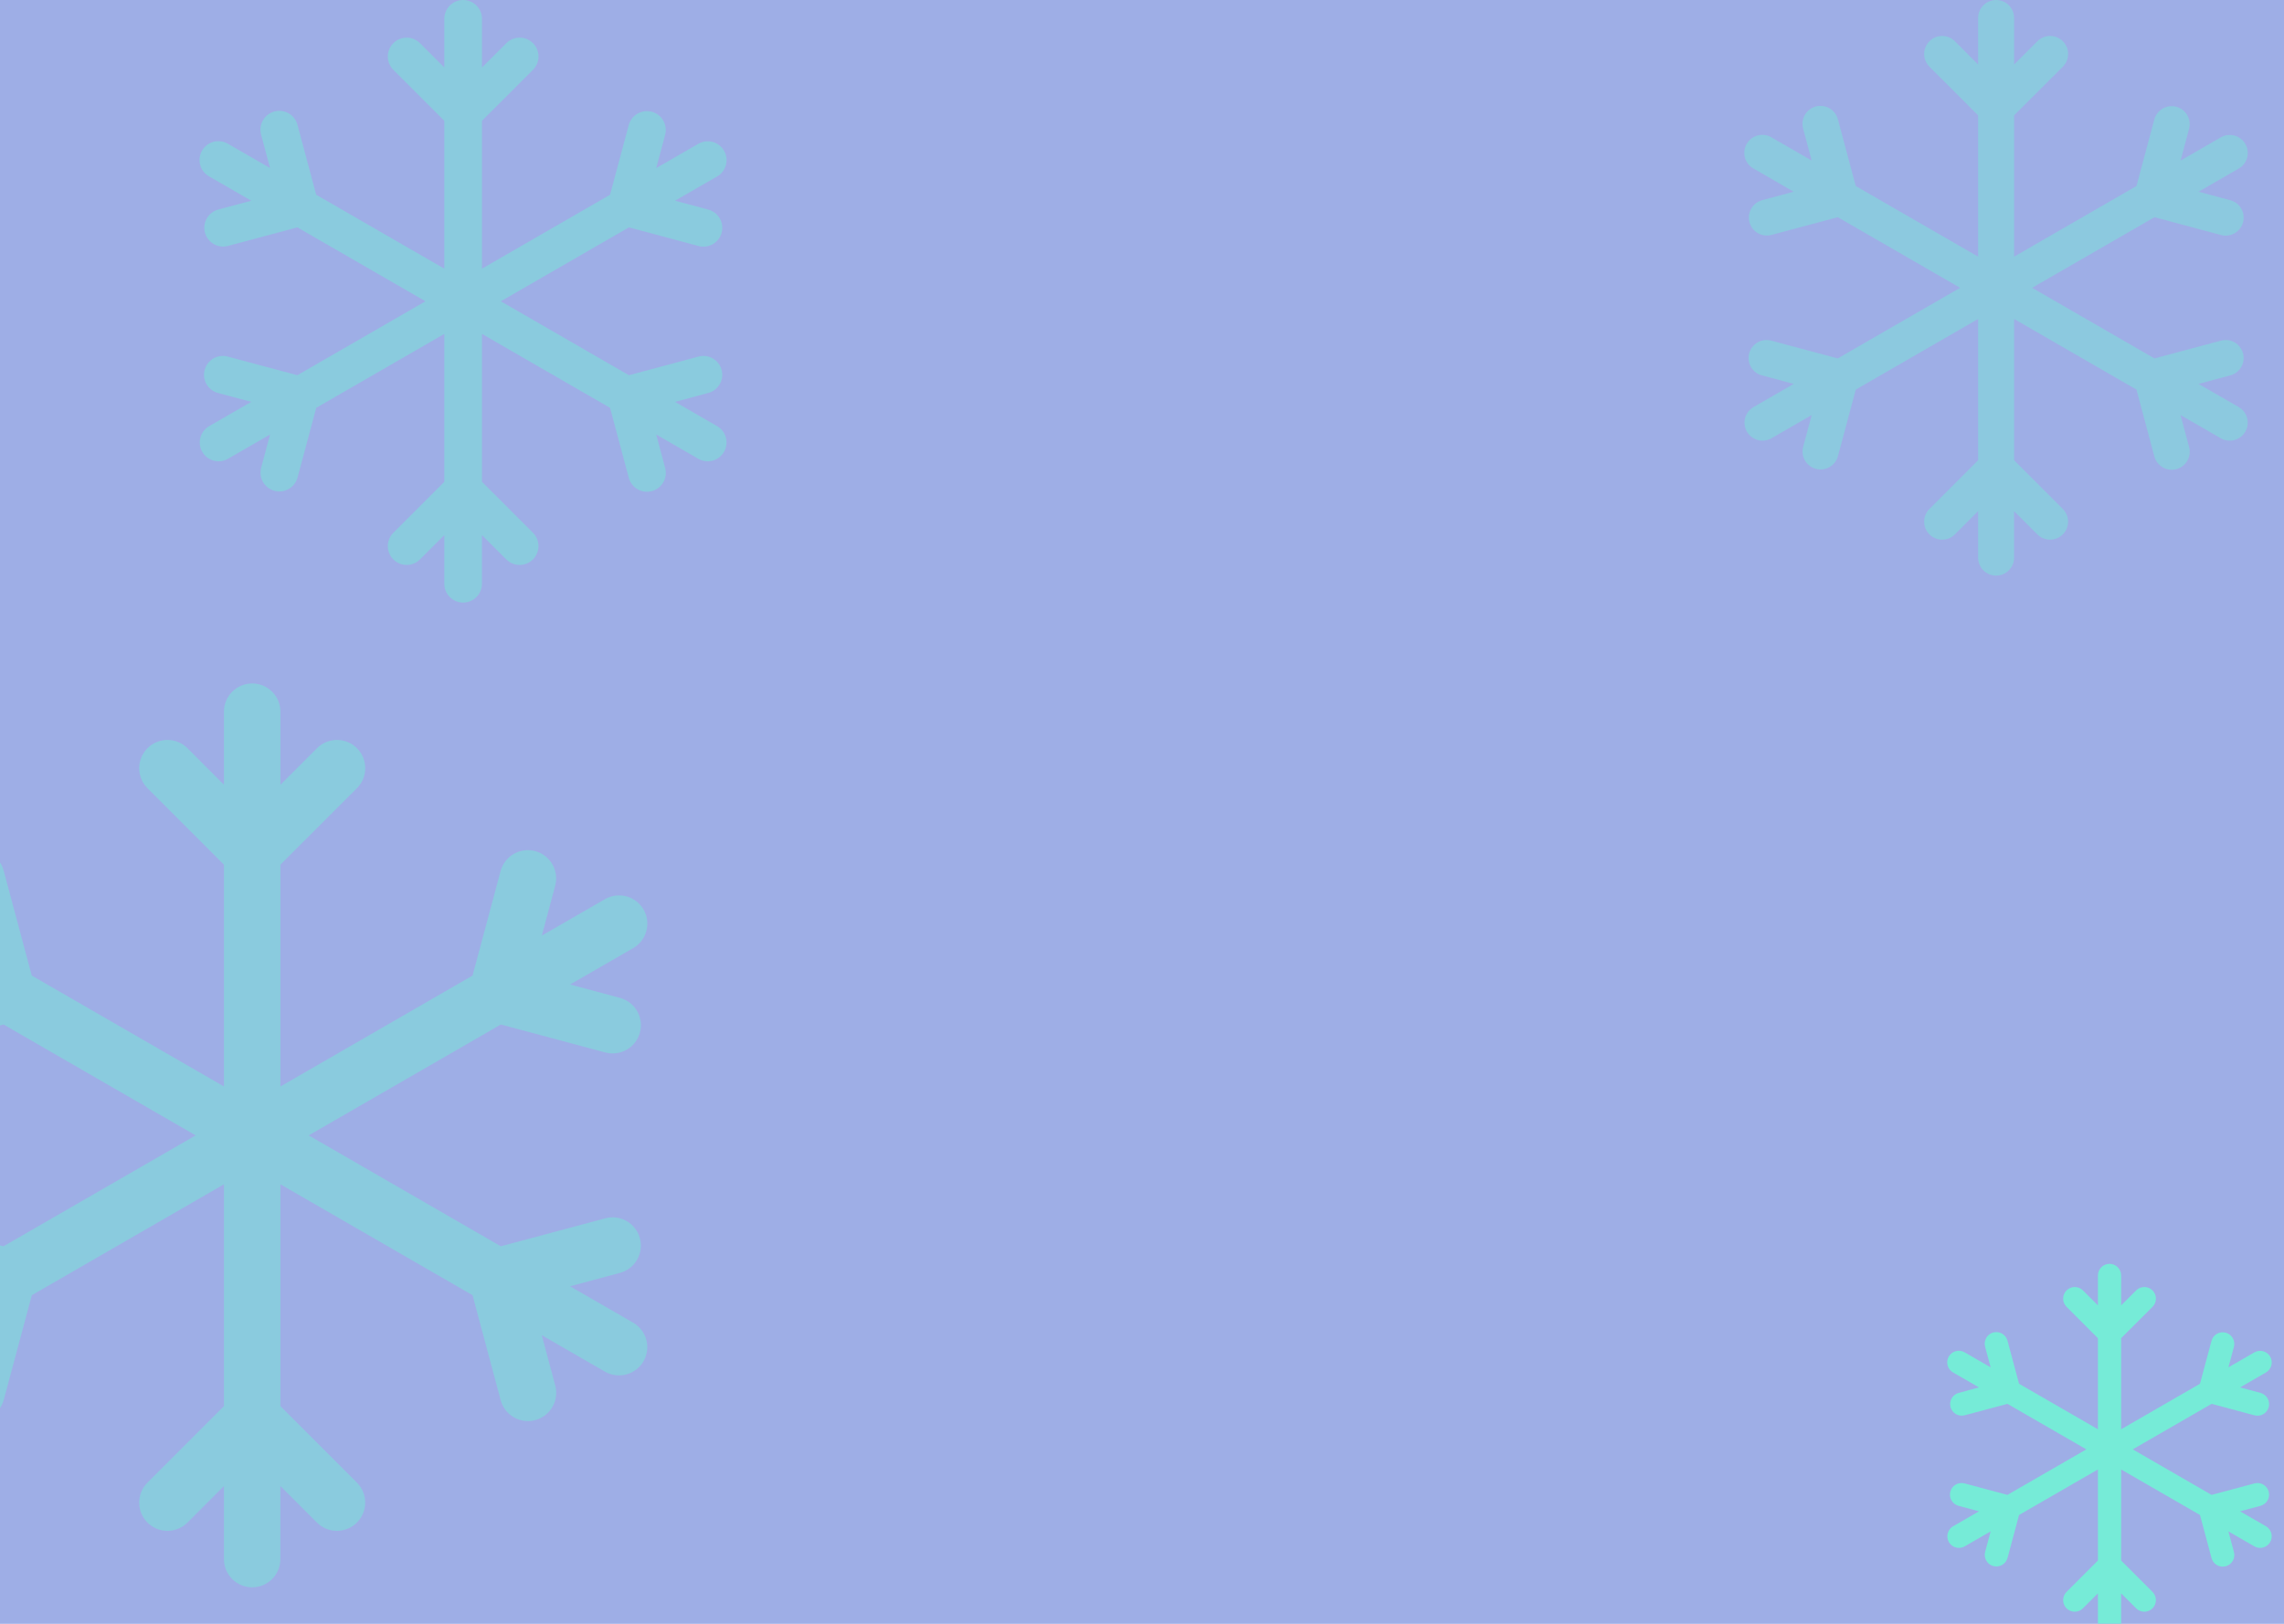 <svg width="1440" height="1024" viewBox="0 0 1440 1024" fill="none" xmlns="http://www.w3.org/2000/svg">
<g clip-path="url(#clip0_202_252)">
<rect width="1440" height="1024" fill="#9EAEE6"/>
<g filter="url(#filter0_f_202_252)">
<path d="M159 1001C154.276 1001 149.745 999.123 146.405 995.783C143.064 992.442 141.187 987.912 141.187 983.188V937.124L118.174 960.174C114.829 963.514 110.294 965.388 105.568 965.385C100.841 965.382 96.309 963.501 92.969 960.156C89.629 956.811 87.754 952.277 87.758 947.55C87.761 942.823 89.642 938.291 92.987 934.951L141.187 886.751V746.851L20.062 816.783L2.392 882.689C1.164 887.253 -1.827 891.142 -5.922 893.5C-10.018 895.858 -14.882 896.493 -19.446 895.265C-24.009 894.037 -27.898 891.046 -30.256 886.95C-32.615 882.855 -33.25 877.99 -32.021 873.427L-23.578 842.006L-63.478 865.019C-67.567 867.344 -72.41 867.957 -76.949 866.725C-81.489 865.492 -85.356 862.515 -87.708 858.441C-90.06 854.368 -90.705 849.529 -89.503 844.982C-88.301 840.434 -85.349 836.547 -81.291 834.168L-41.391 811.154L-72.883 802.711C-75.143 802.103 -77.261 801.056 -79.115 799.629C-80.97 798.203 -82.526 796.425 -83.694 794.397C-84.862 792.369 -85.618 790.131 -85.921 787.81C-86.224 785.49 -86.067 783.133 -85.459 780.873C-84.851 778.613 -83.803 776.496 -82.377 774.641C-80.95 772.786 -79.172 771.23 -77.144 770.062C-75.116 768.895 -72.878 768.138 -70.558 767.835C-68.238 767.532 -65.88 767.689 -63.621 768.298L2.214 785.932L123.375 716L2.25 646.068L-63.656 663.703C-68.19 664.832 -72.987 664.136 -77.011 661.762C-81.036 659.389 -83.968 655.529 -85.173 651.015C-86.379 646.501 -85.763 641.693 -83.457 637.629C-81.151 633.565 -77.341 630.57 -72.848 629.289L-41.391 620.846L-81.291 597.832C-83.333 596.671 -85.125 595.117 -86.564 593.261C-88.004 591.404 -89.062 589.281 -89.677 587.014C-90.293 584.747 -90.454 582.381 -90.151 580.051C-89.848 577.722 -89.087 575.475 -87.913 573.441C-86.738 571.406 -85.173 569.624 -83.307 568.197C-81.441 566.771 -79.311 565.727 -77.04 565.126C-74.769 564.526 -72.401 564.381 -70.074 564.699C-67.746 565.017 -65.505 565.793 -63.478 566.981L-23.578 589.994L-32.021 558.537C-32.67 556.264 -32.859 553.884 -32.578 551.536C-32.297 549.189 -31.551 546.921 -30.384 544.864C-29.218 542.808 -27.653 541.005 -25.783 539.559C-23.912 538.113 -21.772 537.055 -19.488 536.445C-17.203 535.835 -14.821 535.685 -12.478 536.006C-10.136 536.326 -7.881 537.109 -5.844 538.31C-3.807 539.511 -2.03 541.105 -0.616 543C0.798 544.895 1.821 547.052 2.392 549.346L20.027 615.217L141.187 685.149V545.249L92.987 497.049C91.331 495.395 90.016 493.431 89.119 491.269C88.222 489.108 87.759 486.791 87.758 484.45C87.756 482.11 88.216 479.792 89.11 477.629C90.004 475.466 91.315 473.5 92.969 471.844C94.623 470.188 96.587 468.874 98.748 467.977C100.91 467.079 103.227 466.617 105.568 466.615C107.908 466.613 110.226 467.073 112.389 467.967C114.552 468.861 116.517 470.172 118.174 471.826L141.187 494.876V448.812C141.187 444.088 143.064 439.558 146.405 436.217C149.745 432.877 154.276 431 159 431C163.724 431 168.255 432.877 171.595 436.217C174.936 439.558 176.812 444.088 176.812 448.812V494.876L199.862 471.826C203.206 468.486 207.741 466.612 212.468 466.615C217.195 466.618 221.726 468.499 225.066 471.844C228.406 475.189 230.281 479.723 230.278 484.45C230.274 489.177 228.393 493.709 225.049 497.049L176.812 545.249V685.149L297.937 615.217L315.607 549.311C316.836 544.747 319.826 540.858 323.922 538.5C328.017 536.142 332.882 535.507 337.445 536.735C342.009 537.963 345.898 540.954 348.256 545.05C350.614 549.145 351.249 554.01 350.021 558.573L341.614 589.994L381.514 566.981C385.603 564.656 390.445 564.043 394.985 565.275C399.524 566.508 403.392 569.485 405.743 573.559C408.095 577.632 408.741 582.471 407.538 587.018C406.336 591.566 403.384 595.453 399.326 597.832L359.426 620.846L390.883 629.289C395.446 630.517 399.335 633.508 401.694 637.603C404.052 641.699 404.687 646.563 403.459 651.127C402.23 655.69 399.239 659.579 395.144 661.938C391.049 664.296 386.184 664.931 381.62 663.703L315.785 646.068L194.625 716L315.75 785.932L381.62 768.298C386.184 767.074 391.047 767.713 395.139 770.075C399.231 772.437 402.217 776.327 403.441 780.891C404.664 785.454 404.025 790.317 401.663 794.409C399.301 798.501 395.411 801.488 390.847 802.711L359.39 811.154L399.29 834.168C403.348 836.547 406.3 840.434 407.503 844.982C408.705 849.529 408.06 854.368 405.708 858.441C403.356 862.515 399.488 865.492 394.949 866.725C390.41 867.957 385.567 867.344 381.478 865.019L341.578 842.006L349.985 873.463C350.634 875.736 350.823 878.116 350.542 880.464C350.261 882.811 349.515 885.079 348.348 887.136C347.182 889.192 345.617 890.995 343.747 892.441C341.876 893.887 339.736 894.945 337.452 895.555C335.168 896.165 332.785 896.315 330.442 895.994C328.1 895.674 325.845 894.891 323.808 893.69C321.772 892.489 319.994 890.895 318.58 889C317.166 887.105 316.143 884.948 315.572 882.654L297.937 816.783L176.812 746.851V886.751L225.013 934.951C228.358 938.291 230.239 942.823 230.242 947.55C230.245 952.277 228.371 956.811 225.031 960.156C221.691 963.501 217.159 965.382 212.432 965.385C207.705 965.388 203.171 963.514 199.826 960.174L176.777 937.124V983.188C176.777 987.912 174.9 992.442 171.56 995.783C168.219 999.123 163.688 1001 158.964 1001H159Z" fill="#8ACBDE"/>
</g>
<g filter="url(#filter1_f_202_252)">
<path d="M292 380C288.851 380 285.83 378.749 283.603 376.522C281.376 374.295 280.125 371.274 280.125 368.125V337.416L264.782 352.783C262.553 355.009 259.53 356.259 256.378 356.257C253.227 356.254 250.206 355 247.979 352.771C245.753 350.541 244.503 347.518 244.505 344.367C244.507 341.215 245.761 338.194 247.991 335.967L280.125 303.834V210.568L199.375 257.189L187.595 301.126C186.776 304.169 184.782 306.761 182.052 308.333C179.322 309.906 176.079 310.329 173.036 309.51C169.994 308.691 167.401 306.697 165.829 303.967C164.257 301.237 163.834 297.994 164.653 294.951L170.281 274.004L143.681 289.346C140.955 290.896 137.727 291.305 134.701 290.483C131.674 289.662 129.096 287.676 127.528 284.961C125.96 282.245 125.53 279.019 126.331 275.988C127.133 272.956 129.101 270.365 131.806 268.779L158.406 253.436L137.411 247.808C135.905 247.402 134.493 246.704 133.256 245.753C132.02 244.802 130.983 243.616 130.204 242.264C129.426 240.913 128.921 239.421 128.719 237.874C128.517 236.327 128.622 234.755 129.028 233.249C129.433 231.742 130.131 230.331 131.082 229.094C132.033 227.857 133.219 226.82 134.571 226.042C135.922 225.263 137.414 224.759 138.961 224.557C140.508 224.355 142.08 224.46 143.586 224.865L187.476 236.621L268.25 190L187.5 143.379L143.563 155.135C140.54 155.888 137.342 155.424 134.659 153.842C131.976 152.259 130.022 149.686 129.218 146.677C128.414 143.667 128.825 140.462 130.362 137.753C131.899 135.043 134.439 133.047 137.435 132.192L158.406 126.564L131.806 111.221C130.445 110.447 129.25 109.412 128.29 108.174C127.331 106.936 126.626 105.521 126.215 104.009C125.805 102.498 125.698 100.921 125.9 99.368C126.101 97.814 126.609 96.317 127.392 94.96C128.175 93.604 129.218 92.416 130.462 91.465C131.706 90.514 133.126 89.818 134.64 89.418C136.154 89.017 137.733 88.92 139.284 89.133C140.836 89.345 142.33 89.862 143.681 90.654L170.281 105.996L164.653 85.025C164.22 83.509 164.094 81.923 164.282 80.358C164.469 78.793 164.966 77.281 165.744 75.91C166.522 74.539 167.564 73.336 168.812 72.373C170.059 71.409 171.486 70.703 173.008 70.296C174.531 69.89 176.12 69.79 177.681 70.004C179.243 70.217 180.746 70.74 182.104 71.54C183.462 72.341 184.647 73.404 185.589 74.667C186.532 75.93 187.214 77.368 187.595 78.897L199.351 122.811L280.125 169.432V76.166L247.991 44.032C246.887 42.93 246.011 41.621 245.413 40.18C244.815 38.739 244.506 37.194 244.505 35.633C244.504 34.073 244.81 32.528 245.406 31.086C246.003 29.644 246.877 28.334 247.979 27.229C249.082 26.125 250.391 25.249 251.832 24.651C253.273 24.053 254.818 23.744 256.378 23.743C257.939 23.742 259.484 24.049 260.926 24.645C262.368 25.241 263.678 26.115 264.782 27.218L280.125 42.584V11.875C280.125 8.726 281.376 5.705 283.603 3.478C285.83 1.251 288.851 0 292 0C295.149 0 298.17 1.251 300.397 3.478C302.624 5.705 303.875 8.726 303.875 11.875V42.584L319.241 27.218C321.471 24.991 324.494 23.741 327.645 23.743C330.796 23.746 333.818 25 336.044 27.229C338.271 29.459 339.521 32.482 339.518 35.633C339.516 38.785 338.262 41.806 336.032 44.032L303.875 76.166V169.432L384.625 122.811L396.405 78.874C397.224 75.831 399.218 73.239 401.948 71.667C404.678 70.094 407.921 69.671 410.964 70.49C414.006 71.309 416.599 73.303 418.171 76.033C419.743 78.763 420.166 82.006 419.347 85.049L413.742 105.996L440.342 90.654C443.068 89.104 446.297 88.695 449.323 89.517C452.349 90.338 454.928 92.324 456.496 95.039C458.064 97.755 458.494 100.981 457.692 104.012C456.891 107.044 454.923 109.635 452.217 111.221L425.617 126.564L446.589 132.192C449.631 133.011 452.224 135.005 453.796 137.736C455.368 140.466 455.791 143.709 454.972 146.751C454.154 149.794 452.16 152.386 449.429 153.958C446.699 155.531 443.456 155.954 440.414 155.135L396.524 143.379L315.75 190L396.5 236.621L440.414 224.865C443.456 224.049 446.698 224.476 449.426 226.05C452.154 227.625 454.145 230.218 454.961 233.261C455.776 236.303 455.35 239.545 453.776 242.273C452.201 245.001 449.607 246.992 446.565 247.808L425.594 253.436L452.194 268.779C454.899 270.365 456.867 272.956 457.669 275.988C458.47 279.019 458.04 282.245 456.472 284.961C454.904 287.676 452.326 289.662 449.299 290.483C446.273 291.305 443.045 290.896 440.319 289.346L413.719 274.004L419.324 294.975C419.756 296.491 419.882 298.077 419.695 299.642C419.507 301.207 419.01 302.719 418.232 304.09C417.455 305.461 416.412 306.664 415.165 307.627C413.917 308.591 412.491 309.297 410.968 309.704C409.445 310.11 407.857 310.21 406.295 309.996C404.733 309.783 403.23 309.26 401.872 308.46C400.514 307.659 399.33 306.596 398.387 305.333C397.444 304.07 396.762 302.632 396.381 301.103L384.625 257.189L303.875 210.568V303.834L336.009 335.967C338.239 338.194 339.492 341.215 339.495 344.367C339.497 347.518 338.247 350.541 336.021 352.771C333.794 355 330.773 356.254 327.622 356.257C324.47 356.259 321.447 355.009 319.217 352.783L303.851 337.416V368.125C303.851 371.274 302.6 374.295 300.373 376.522C298.146 378.749 295.126 380 291.976 380H292Z" fill="#8ACBDE"/>
</g>
<g filter="url(#filter2_f_202_252)">
<path d="M1330 1031C1328.06 1031 1326.2 1030.23 1324.83 1028.86C1323.46 1027.49 1322.69 1025.63 1322.69 1023.69V1004.78L1313.24 1014.24C1311.87 1015.61 1310.01 1016.38 1308.06 1016.38C1306.12 1016.38 1304.26 1015.61 1302.89 1014.23C1301.52 1012.86 1300.75 1011 1300.75 1009.06C1300.75 1007.12 1301.53 1005.26 1302.9 1003.89L1322.69 984.098V926.665L1272.96 955.374L1265.71 982.43C1265.2 984.304 1263.98 985.9 1262.3 986.868C1260.61 987.837 1258.62 988.097 1256.74 987.593C1254.87 987.089 1253.27 985.861 1252.31 984.18C1251.34 982.498 1251.08 980.501 1251.58 978.628L1255.05 965.729L1238.67 975.176C1236.99 976.131 1235 976.382 1233.14 975.877C1231.27 975.371 1229.69 974.148 1228.72 972.476C1227.75 970.804 1227.49 968.817 1227.98 966.95C1228.48 965.084 1229.69 963.488 1231.35 962.511L1247.73 953.063L1234.81 949.597C1233.88 949.348 1233.01 948.918 1232.25 948.332C1231.49 947.746 1230.85 947.016 1230.37 946.184C1229.89 945.351 1229.58 944.433 1229.45 943.48C1229.33 942.528 1229.39 941.56 1229.64 940.632C1229.89 939.704 1230.32 938.835 1230.91 938.074C1231.49 937.312 1232.22 936.673 1233.06 936.194C1233.89 935.715 1234.81 935.404 1235.76 935.28C1236.71 935.155 1237.68 935.22 1238.61 935.47L1265.64 942.709L1315.38 914L1265.65 885.291L1238.59 892.531C1236.73 892.994 1234.76 892.708 1233.11 891.734C1231.46 890.76 1230.26 889.175 1229.76 887.322C1229.27 885.469 1229.52 883.495 1230.47 881.827C1231.41 880.158 1232.98 878.929 1234.82 878.403L1247.73 874.937L1231.35 865.489C1230.52 865.012 1229.78 864.374 1229.19 863.612C1228.6 862.85 1228.16 861.979 1227.91 861.048C1227.66 860.117 1227.59 859.146 1227.72 858.189C1227.84 857.233 1228.15 856.311 1228.64 855.476C1229.12 854.64 1229.76 853.909 1230.53 853.323C1231.29 852.737 1232.17 852.309 1233.1 852.062C1234.03 851.816 1235 851.756 1235.96 851.887C1236.91 852.018 1237.84 852.336 1238.67 852.824L1255.05 862.271L1251.58 849.357C1251.31 848.424 1251.24 847.447 1251.35 846.483C1251.47 845.52 1251.77 844.589 1252.25 843.744C1252.73 842.9 1253.37 842.16 1254.14 841.566C1254.91 840.973 1255.79 840.538 1256.73 840.288C1257.66 840.037 1258.64 839.976 1259.6 840.108C1260.57 840.239 1261.49 840.561 1262.33 841.054C1263.16 841.547 1263.89 842.201 1264.47 842.979C1265.05 843.757 1265.47 844.642 1265.71 845.584L1272.95 872.626L1322.69 901.335V843.902L1302.9 824.115C1302.22 823.436 1301.68 822.63 1301.31 821.742C1300.94 820.855 1300.75 819.903 1300.75 818.943C1300.75 817.982 1300.94 817.03 1301.31 816.142C1301.68 815.254 1302.21 814.447 1302.89 813.768C1303.57 813.088 1304.38 812.548 1305.27 812.18C1306.15 811.812 1307.1 811.622 1308.06 811.621C1309.03 811.62 1309.98 811.809 1310.87 812.176C1311.75 812.543 1312.56 813.081 1313.24 813.76L1322.69 823.223V804.312C1322.69 802.373 1323.46 800.513 1324.83 799.142C1326.2 797.77 1328.06 797 1330 797C1331.94 797 1333.8 797.77 1335.17 799.142C1336.54 800.513 1337.31 802.373 1337.31 804.312V823.223L1346.78 813.76C1348.15 812.389 1350.01 811.62 1351.95 811.621C1353.89 811.622 1355.75 812.394 1357.12 813.768C1358.49 815.141 1359.26 817.002 1359.26 818.943C1359.26 820.883 1358.49 822.744 1357.11 824.115L1337.31 843.902V901.335L1387.04 872.626L1394.29 845.57C1394.8 843.696 1396.02 842.1 1397.7 841.132C1399.39 840.163 1401.38 839.903 1403.26 840.407C1405.13 840.911 1406.73 842.139 1407.69 843.82C1408.66 845.502 1408.92 847.499 1408.42 849.372L1404.97 862.271L1421.35 852.824C1423.03 851.869 1425.01 851.618 1426.88 852.123C1428.74 852.629 1430.33 853.852 1431.29 855.524C1432.26 857.196 1432.53 859.183 1432.03 861.05C1431.54 862.916 1430.33 864.512 1428.66 865.489L1412.28 874.937L1425.19 878.403C1427.07 878.907 1428.66 880.135 1429.63 881.816C1430.6 883.497 1430.86 885.494 1430.36 887.368C1429.85 889.241 1428.62 890.838 1426.94 891.806C1425.26 892.774 1423.27 893.035 1421.39 892.531L1394.36 885.291L1344.63 914L1394.35 942.709L1421.39 935.47C1423.27 934.967 1425.26 935.23 1426.94 936.199C1428.62 937.169 1429.85 938.766 1430.35 940.639C1430.85 942.513 1430.59 944.509 1429.62 946.189C1428.65 947.869 1427.05 949.095 1425.18 949.597L1412.27 953.063L1428.65 962.511C1430.31 963.488 1431.52 965.084 1432.02 966.95C1432.51 968.817 1432.25 970.804 1431.28 972.476C1430.31 974.148 1428.73 975.371 1426.86 975.877C1425 976.382 1423.01 976.131 1421.33 975.176L1404.95 965.729L1408.4 978.643C1408.67 979.576 1408.75 980.553 1408.63 981.517C1408.52 982.48 1408.21 983.411 1407.73 984.256C1407.25 985.1 1406.61 985.84 1405.84 986.434C1405.08 987.027 1404.2 987.462 1403.26 987.712C1402.32 987.963 1401.34 988.024 1400.38 987.892C1399.42 987.761 1398.49 987.439 1397.66 986.946C1396.82 986.453 1396.09 985.799 1395.51 985.021C1394.93 984.243 1394.51 983.358 1394.28 982.416L1387.04 955.374L1337.31 926.665V984.098L1357.1 1003.89C1358.47 1005.26 1359.25 1007.12 1359.25 1009.06C1359.25 1011 1358.48 1012.86 1357.11 1014.23C1355.74 1015.61 1353.88 1016.38 1351.94 1016.38C1350 1016.38 1348.13 1015.61 1346.76 1014.24L1337.3 1004.78V1023.69C1337.3 1025.63 1336.53 1027.49 1335.16 1028.86C1333.78 1030.23 1331.92 1031 1329.99 1031H1330Z" fill="#76EBD7"/>
</g>
<g filter="url(#filter3_f_202_252)">
<path d="M1258.5 363C1255.49 363 1252.61 361.805 1250.48 359.678C1248.35 357.55 1247.16 354.665 1247.16 351.656V322.321L1232.5 337C1230.37 339.127 1227.48 340.321 1224.47 340.319C1221.46 340.317 1218.58 339.119 1216.45 336.989C1214.32 334.859 1213.13 331.971 1213.13 328.961C1213.13 325.951 1214.33 323.064 1216.46 320.937L1247.16 290.241V201.147L1170.02 245.683L1158.77 287.655C1157.98 290.561 1156.08 293.038 1153.47 294.539C1150.86 296.041 1147.76 296.446 1144.86 295.663C1141.95 294.881 1139.48 292.977 1137.97 290.368C1136.47 287.76 1136.07 284.662 1136.85 281.756L1142.23 261.746L1116.82 276.402C1114.21 277.882 1111.13 278.273 1108.24 277.488C1105.35 276.703 1102.88 274.807 1101.39 272.213C1099.89 269.618 1099.48 266.537 1100.24 263.641C1101.01 260.745 1102.89 258.269 1105.47 256.754L1130.88 242.098L1110.83 236.721C1109.39 236.334 1108.04 235.667 1106.86 234.759C1105.68 233.85 1104.69 232.718 1103.94 231.426C1103.2 230.135 1102.72 228.71 1102.52 227.232C1102.33 225.754 1102.43 224.253 1102.82 222.814C1103.21 221.375 1103.87 220.026 1104.78 218.845C1105.69 217.664 1106.82 216.673 1108.11 215.929C1109.4 215.186 1110.83 214.704 1112.31 214.511C1113.79 214.318 1115.29 214.418 1116.73 214.805L1158.65 226.036L1235.81 181.5L1158.68 136.964L1116.7 148.195C1113.82 148.914 1110.76 148.471 1108.2 146.959C1105.63 145.448 1103.77 142.99 1103 140.115C1102.23 137.24 1102.63 134.178 1104.09 131.59C1105.56 129.002 1107.99 127.094 1110.85 126.279L1130.88 120.902L1105.47 106.246C1104.17 105.506 1103.03 104.517 1102.11 103.334C1101.2 102.152 1100.52 100.8 1100.13 99.356C1099.74 97.913 1099.64 96.406 1099.83 94.922C1100.02 93.439 1100.51 92.008 1101.26 90.712C1102 89.417 1103 88.282 1104.19 87.373C1105.38 86.464 1106.73 85.8 1108.18 85.417C1109.63 85.035 1111.13 84.942 1112.62 85.145C1114.1 85.348 1115.53 85.842 1116.82 86.598L1142.23 101.254L1136.85 81.221C1136.44 79.773 1136.32 78.258 1136.5 76.763C1136.67 75.268 1137.15 73.823 1137.89 72.514C1138.64 71.204 1139.63 70.055 1140.82 69.135C1142.01 68.214 1143.38 67.54 1144.83 67.152C1146.29 66.763 1147.8 66.668 1149.3 66.872C1150.79 67.076 1152.22 67.575 1153.52 68.34C1154.82 69.104 1155.95 70.12 1156.85 71.326C1157.75 72.533 1158.4 73.907 1158.77 75.368L1170 117.317L1247.16 161.853V72.759L1216.46 42.063C1215.41 41.009 1214.57 39.759 1214 38.382C1213.43 37.005 1213.13 35.53 1213.13 34.039C1213.13 32.549 1213.42 31.073 1213.99 29.695C1214.56 28.318 1215.4 27.066 1216.45 26.011C1217.5 24.956 1218.75 24.12 1220.13 23.548C1221.51 22.977 1222.98 22.682 1224.47 22.681C1225.96 22.68 1227.44 22.973 1228.82 23.542C1230.19 24.111 1231.45 24.947 1232.5 26L1247.16 40.679V11.344C1247.16 8.335 1248.35 5.45 1250.48 3.323C1252.61 1.195 1255.49 0 1258.5 0C1261.51 0 1264.39 1.195 1266.52 3.323C1268.65 5.45 1269.84 8.335 1269.84 11.344V40.679L1284.52 26C1286.65 23.873 1289.54 22.679 1292.55 22.681C1295.56 22.683 1298.45 23.881 1300.57 26.011C1302.7 28.141 1303.89 31.029 1303.89 34.039C1303.89 37.05 1302.69 39.936 1300.56 42.063L1269.84 72.759V161.853L1346.98 117.317L1358.23 75.345C1359.02 72.439 1360.92 69.962 1363.53 68.46C1366.14 66.959 1369.24 66.554 1372.14 67.337C1375.05 68.119 1377.52 70.023 1379.03 72.632C1380.53 75.24 1380.93 78.338 1380.15 81.244L1374.8 101.254L1400.21 86.598C1402.81 85.118 1405.89 84.727 1408.79 85.512C1411.68 86.297 1414.14 88.193 1415.64 90.787C1417.13 93.382 1417.55 96.463 1416.78 99.359C1416.01 102.255 1414.13 104.731 1411.55 106.246L1386.14 120.902L1406.17 126.279C1409.08 127.061 1411.56 128.966 1413.06 131.574C1414.56 134.182 1414.96 137.28 1414.18 140.186C1413.4 143.092 1411.49 145.569 1408.89 147.071C1406.28 148.573 1403.18 148.977 1400.27 148.195L1358.35 136.964L1281.19 181.5L1358.33 226.036L1400.27 214.805C1403.18 214.026 1406.28 214.433 1408.88 215.937C1411.49 217.441 1413.39 219.919 1414.17 222.825C1414.95 225.732 1414.54 228.828 1413.04 231.434C1411.53 234.04 1409.06 235.942 1406.15 236.721L1386.12 242.098L1411.53 256.754C1414.11 258.269 1415.99 260.745 1416.76 263.641C1417.52 266.537 1417.11 269.618 1415.61 272.213C1414.12 274.807 1411.65 276.703 1408.76 277.488C1405.87 278.273 1402.79 277.882 1400.18 276.402L1374.77 261.746L1380.13 281.779C1380.54 283.227 1380.66 284.742 1380.48 286.237C1380.3 287.732 1379.83 289.177 1379.09 290.486C1378.34 291.796 1377.35 292.944 1376.15 293.865C1374.96 294.786 1373.6 295.46 1372.15 295.848C1370.69 296.237 1369.17 296.332 1367.68 296.128C1366.19 295.924 1364.75 295.425 1363.46 294.66C1362.16 293.896 1361.03 292.88 1360.13 291.674C1359.23 290.467 1358.58 289.093 1358.21 287.632L1346.98 245.683L1269.84 201.147V290.241L1300.54 320.937C1302.67 323.064 1303.87 325.951 1303.87 328.961C1303.87 331.971 1302.68 334.859 1300.55 336.989C1298.42 339.119 1295.54 340.317 1292.53 340.319C1289.52 340.321 1286.63 339.127 1284.5 337L1269.82 322.321V351.656C1269.82 354.665 1268.63 357.55 1266.5 359.678C1264.37 361.805 1261.49 363 1258.48 363H1258.5Z" fill="#8CC9DF"/>
</g>
</g>
<defs>
<filter id="filter0_f_202_252" x="-160" y="397" width="638" height="638" filterUnits="userSpaceOnUse" color-interpolation-filters="sRGB">
<feFlood flood-opacity="0" result="BackgroundImageFix"/>
<feBlend mode="normal" in="SourceGraphic" in2="BackgroundImageFix" result="shape"/>
<feGaussianBlur stdDeviation="17" result="effect1_foregroundBlur_202_252"/>
</filter>
<filter id="filter1_f_202_252" x="33" y="-69" width="518" height="518" filterUnits="userSpaceOnUse" color-interpolation-filters="sRGB">
<feFlood flood-opacity="0" result="BackgroundImageFix"/>
<feBlend mode="normal" in="SourceGraphic" in2="BackgroundImageFix" result="shape"/>
<feGaussianBlur stdDeviation="34.5" result="effect1_foregroundBlur_202_252"/>
</filter>
<filter id="filter2_f_202_252" x="1125" y="709" width="410" height="410" filterUnits="userSpaceOnUse" color-interpolation-filters="sRGB">
<feFlood flood-opacity="0" result="BackgroundImageFix"/>
<feBlend mode="normal" in="SourceGraphic" in2="BackgroundImageFix" result="shape"/>
<feGaussianBlur stdDeviation="44" result="effect1_foregroundBlur_202_252"/>
</filter>
<filter id="filter3_f_202_252" x="1010" y="-67" width="497" height="497" filterUnits="userSpaceOnUse" color-interpolation-filters="sRGB">
<feFlood flood-opacity="0" result="BackgroundImageFix"/>
<feBlend mode="normal" in="SourceGraphic" in2="BackgroundImageFix" result="shape"/>
<feGaussianBlur stdDeviation="33.5" result="effect1_foregroundBlur_202_252"/>
</filter>
<clipPath id="clip0_202_252">
<rect width="1440" height="1024" fill="white"/>
</clipPath>
</defs>
</svg>
